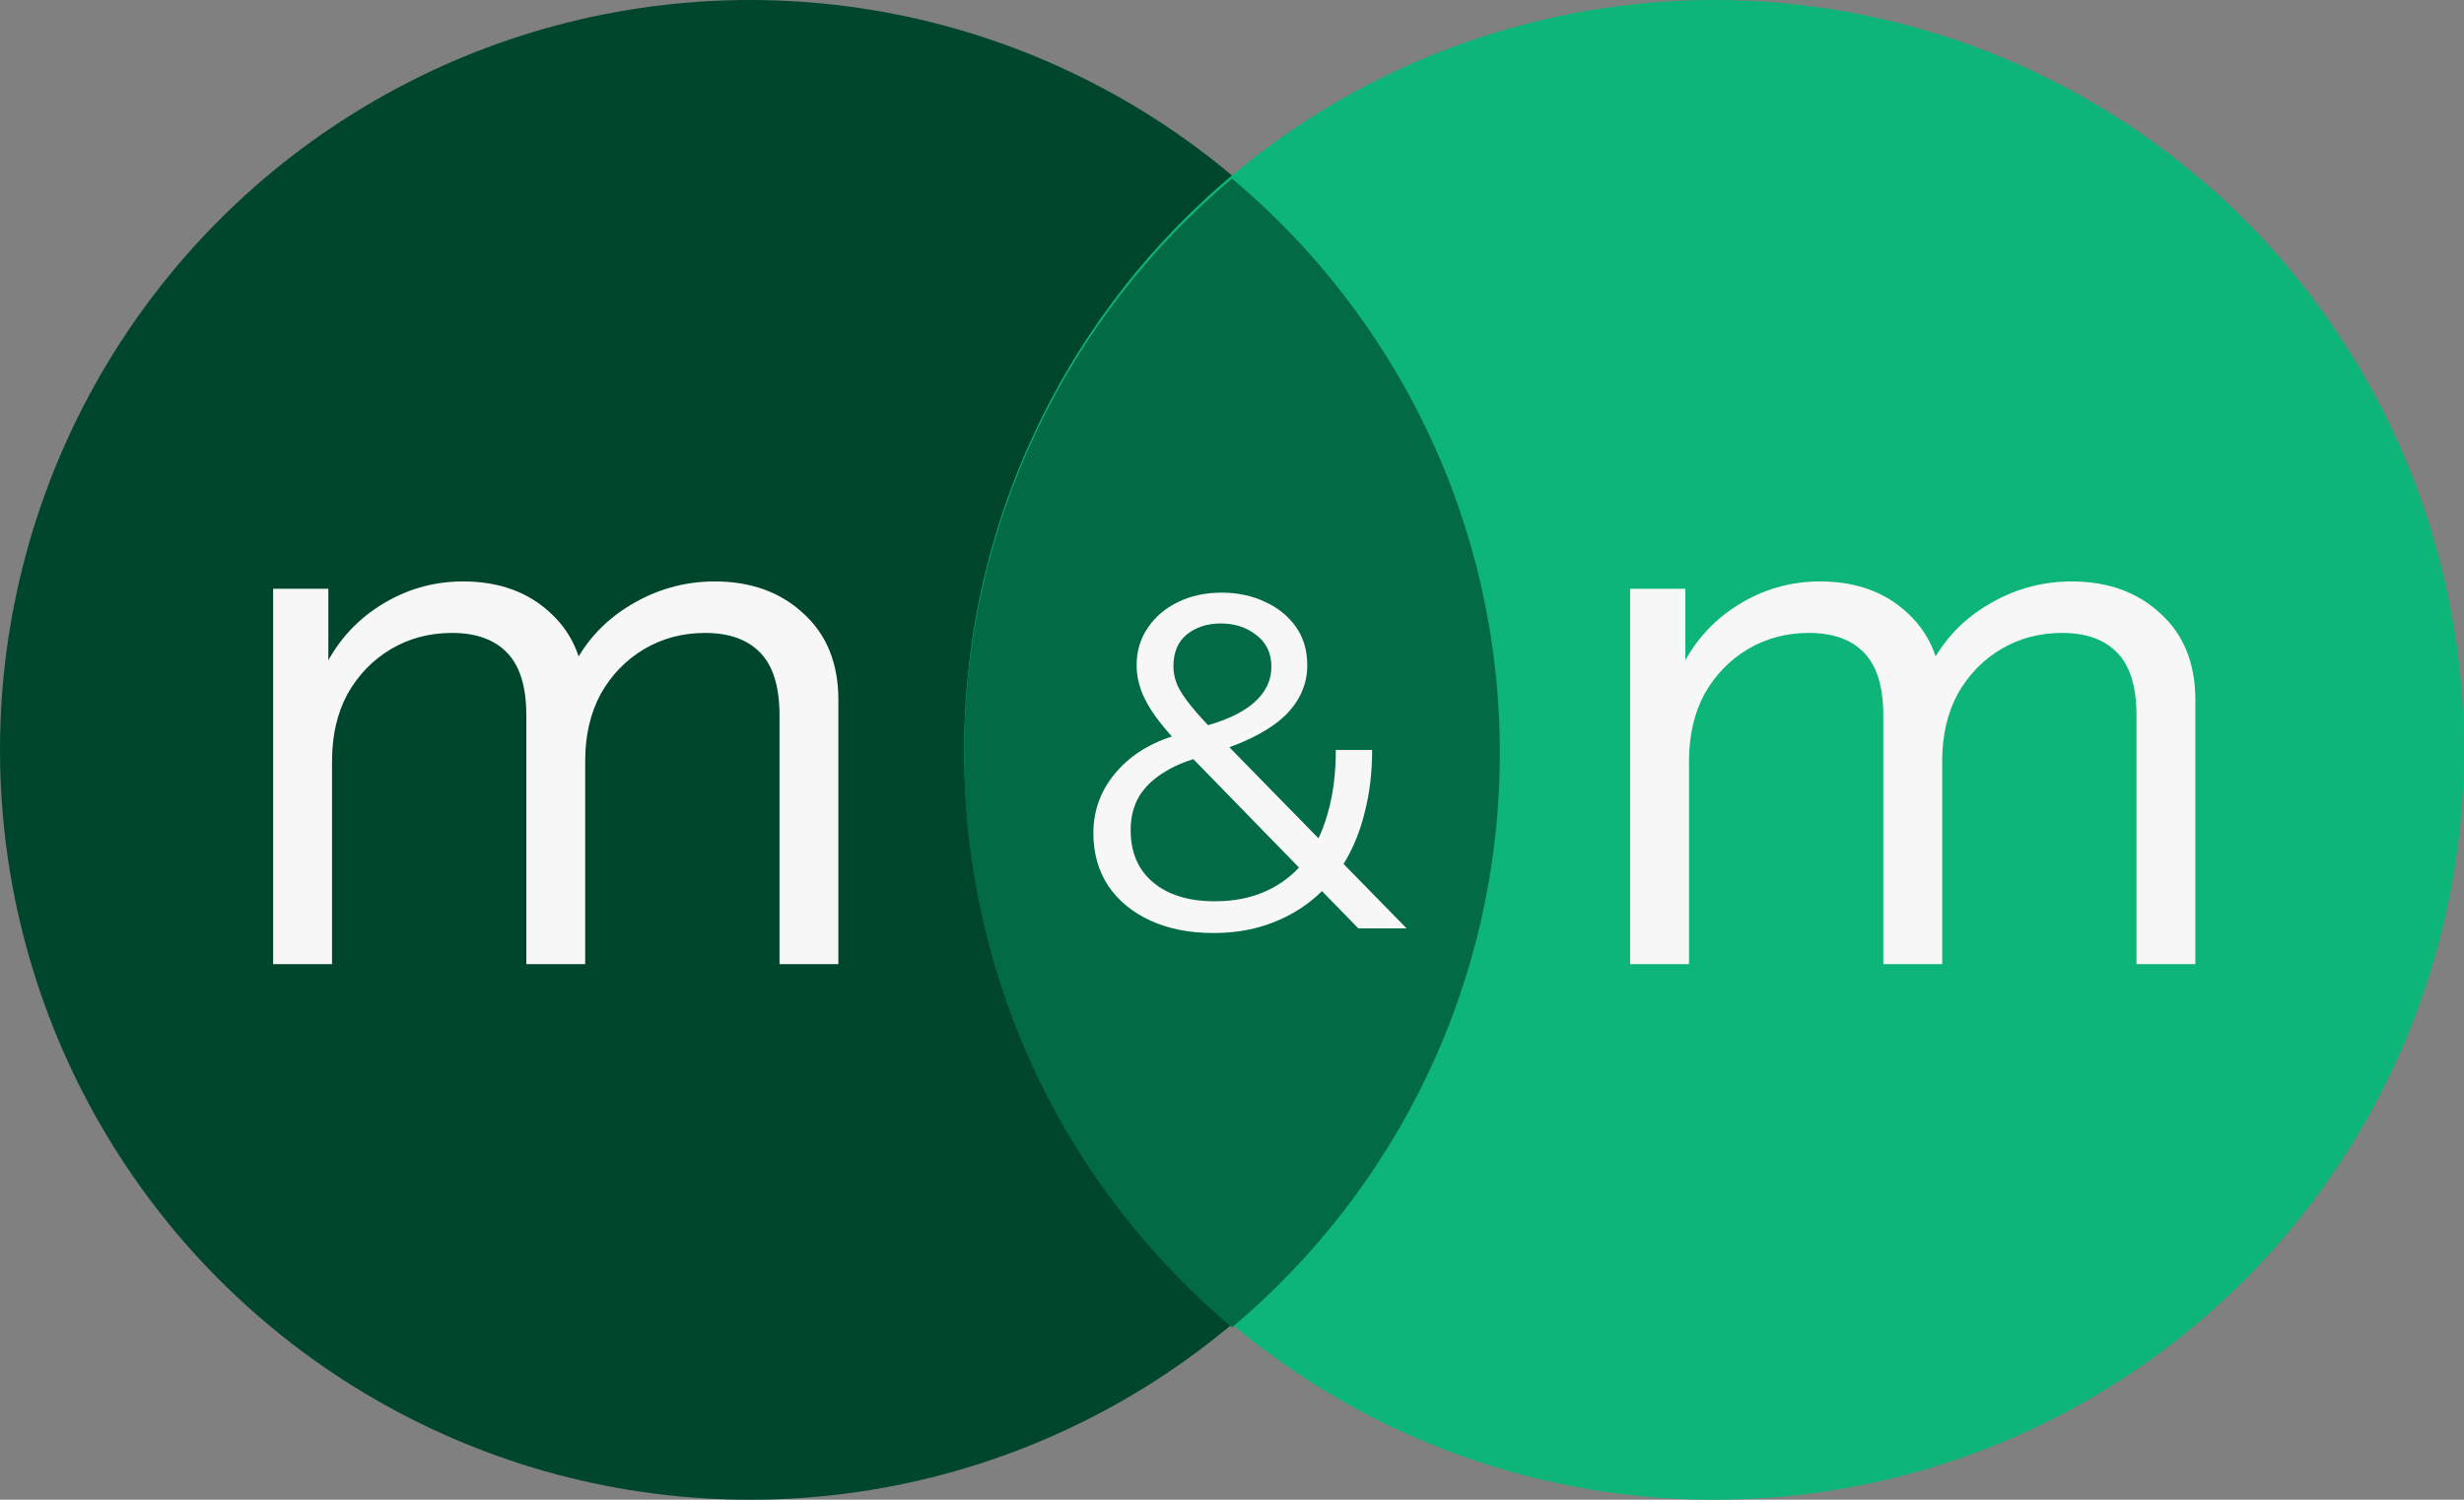 <svg width="69" height="42" viewBox="0 0 69 42" fill="none" xmlns="http://www.w3.org/2000/svg">
<rect x="0" y="0" width="69" height="42" fill="#808080" stroke="none"/>
<circle cx="21" cy="21" r="21" fill="#00462D"/>
<circle cx="48" cy="21" r="21" fill="#0DB579"/>
<path fill-rule="evenodd" clip-rule="evenodd" d="M34.5 37.173C39.085 33.321 42 27.544 42 21.086C42 14.629 39.085 8.852 34.5 5C29.915 8.852 27 14.629 27 21.086C27 27.544 29.915 33.321 34.5 37.173Z" fill="#026A45"/>
<path d="M7.649 27V16.489H9.195V18.962H9.298V27H7.649ZM14.739 27V20.034C14.739 19.237 14.56 18.653 14.203 18.282C13.846 17.911 13.33 17.725 12.657 17.725C12.025 17.725 11.455 17.877 10.946 18.179C10.438 18.481 10.033 18.9 9.73 19.436C9.442 19.972 9.298 20.597 9.298 21.312L9.03 18.818C9.387 18.035 9.923 17.416 10.637 16.963C11.352 16.509 12.128 16.283 12.966 16.283C13.983 16.283 14.807 16.585 15.44 17.19C16.072 17.78 16.387 18.584 16.387 19.601V27H14.739ZM21.829 27V20.034C21.829 19.237 21.65 18.653 21.293 18.282C20.936 17.911 20.42 17.725 19.747 17.725C19.115 17.725 18.545 17.877 18.036 18.179C17.528 18.481 17.123 18.9 16.82 19.436C16.532 19.972 16.387 20.597 16.387 21.312L15.975 18.818C16.333 18.035 16.882 17.416 17.624 16.963C18.366 16.509 19.163 16.283 20.015 16.283C21.032 16.283 21.863 16.585 22.509 17.19C23.154 17.78 23.477 18.584 23.477 19.601V27H21.829Z" fill="#F7F7F7"/>
<path d="M45.649 27V16.489H47.195V18.962H47.298V27H45.649ZM52.739 27V20.034C52.739 19.237 52.56 18.653 52.203 18.282C51.846 17.911 51.33 17.725 50.657 17.725C50.025 17.725 49.455 17.877 48.946 18.179C48.438 18.481 48.033 18.9 47.73 19.436C47.442 19.972 47.298 20.597 47.298 21.312L47.03 18.818C47.387 18.035 47.923 17.416 48.637 16.963C49.352 16.509 50.128 16.283 50.966 16.283C51.983 16.283 52.807 16.585 53.44 17.19C54.072 17.78 54.388 18.584 54.388 19.601V27H52.739ZM59.829 27V20.034C59.829 19.237 59.65 18.653 59.293 18.282C58.935 17.911 58.42 17.725 57.747 17.725C57.115 17.725 56.545 17.877 56.036 18.179C55.528 18.481 55.123 18.9 54.82 19.436C54.532 19.972 54.388 20.597 54.388 21.312L53.975 18.818C54.333 18.035 54.882 17.416 55.624 16.963C56.366 16.509 57.163 16.283 58.015 16.283C59.032 16.283 59.863 16.585 60.509 17.19C61.154 17.78 61.477 18.584 61.477 19.601V27H59.829Z" fill="#F7F7F7"/>
<path d="M38.038 26L33.053 20.886C32.77 20.585 32.538 20.311 32.357 20.062C32.177 19.813 32.044 19.572 31.958 19.34C31.872 19.108 31.829 18.872 31.829 18.632C31.829 18.237 31.932 17.889 32.138 17.588C32.344 17.279 32.623 17.039 32.976 16.867C33.336 16.687 33.748 16.597 34.212 16.597C34.659 16.597 35.062 16.683 35.423 16.854C35.784 17.017 36.071 17.249 36.286 17.55C36.501 17.85 36.608 18.211 36.608 18.632C36.608 19.156 36.406 19.619 36.003 20.023C35.599 20.418 34.977 20.753 34.135 21.028L33.594 20.371C34.255 20.208 34.753 19.984 35.088 19.701C35.432 19.409 35.603 19.066 35.603 18.671C35.603 18.293 35.462 17.996 35.178 17.782C34.904 17.567 34.573 17.46 34.186 17.46C33.809 17.46 33.491 17.563 33.233 17.769C32.984 17.975 32.86 18.271 32.86 18.658C32.86 18.829 32.894 19.001 32.963 19.173C33.04 19.345 33.169 19.542 33.349 19.765C33.529 19.989 33.787 20.272 34.122 20.616L39.391 26H38.038ZM33.98 26.129C33.31 26.129 32.722 26.013 32.216 25.781C31.709 25.549 31.314 25.223 31.03 24.802C30.756 24.381 30.618 23.892 30.618 23.334C30.618 22.647 30.859 22.045 31.34 21.53C31.821 21.015 32.473 20.671 33.298 20.5L33.864 21.144C33.383 21.247 32.98 21.397 32.654 21.595C32.327 21.784 32.078 22.015 31.906 22.29C31.743 22.565 31.662 22.883 31.662 23.243C31.662 23.87 31.872 24.36 32.293 24.712C32.714 25.064 33.289 25.24 34.019 25.24C34.56 25.24 35.037 25.145 35.449 24.957C35.87 24.768 36.226 24.493 36.518 24.132C36.81 23.763 37.029 23.316 37.175 22.793C37.33 22.269 37.407 21.672 37.407 21.002H38.424C38.424 21.629 38.356 22.209 38.218 22.741C38.09 23.273 37.896 23.75 37.639 24.171C37.381 24.592 37.068 24.948 36.698 25.24C36.338 25.523 35.93 25.742 35.475 25.897C35.019 26.052 34.521 26.129 33.98 26.129Z" fill="#F7F7F7"/>
</svg>
